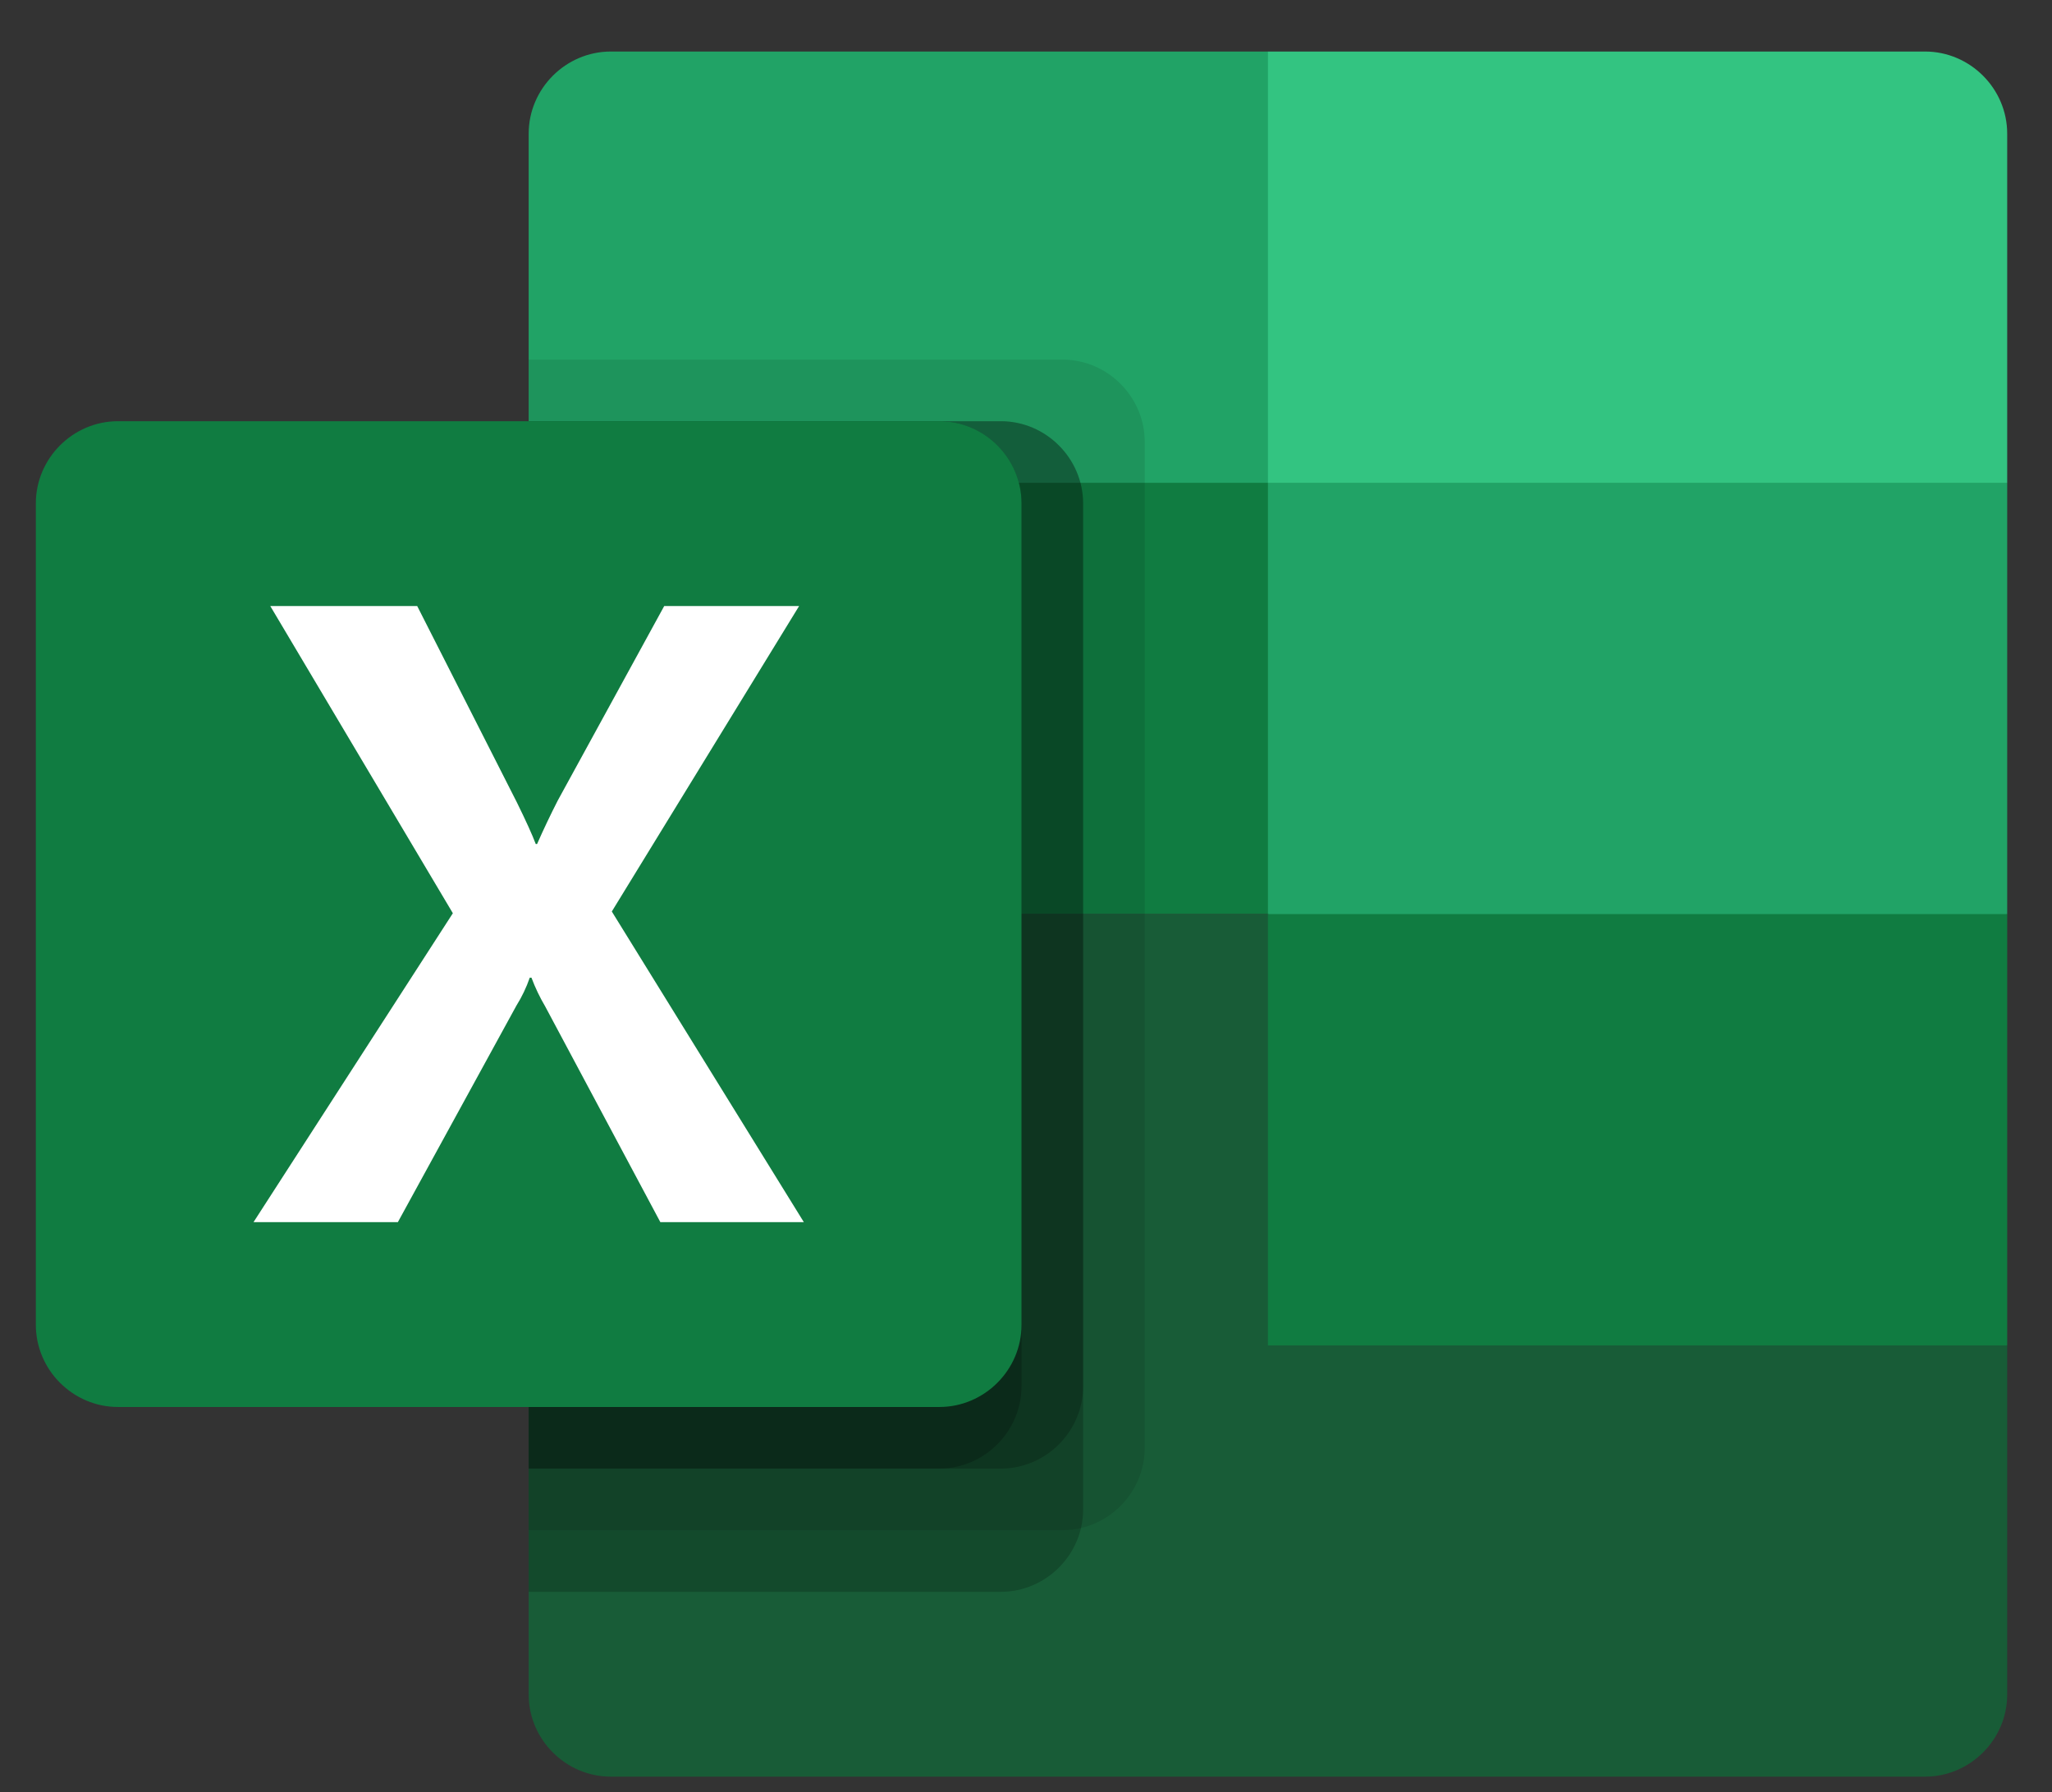 <svg width="229" height="200" xmlns="http://www.w3.org/2000/svg" clip-rule="evenodd">

 <rect width="100%" height="100%" fill="#333333" stroke="none"/>

 <g>
  <title>background</title>
  <rect fill="none" id="canvas_background" height="202" width="231" y="-1" x="-1"/>
 </g>
 <g>
  <title>Layer 1</title>
  <path id="svg_1" fill-rule="nonzero" fill="#21a366" d="m141.5,5.75l-73.334,0c-5.028,0 -9.167,4.139 -9.167,9.166l0,38.959l82.501,48.125l41.25,17.405l41.25,-17.405l0,-48.125l-82.5,-48.125z"/>
  <path id="svg_2" fill="#107c41" d="m58.999,53.875l82.501,0l0,48.125l-82.501,0l0,-48.125z"/>
  <path id="svg_3" fill-rule="nonzero" fill="#33c481" d="m214.834,5.75l-73.334,0l0,48.125l82.5,0l0,-38.959c0,-5.027 -4.139,-9.166 -9.166,-9.166z"/>
  <path id="svg_4" fill-rule="nonzero" fill="#185c37" d="m141.5,102l-82.501,0l0,87.084c0,5.027 4.139,9.166 9.167,9.166l146.668,0c5.027,0 9.166,-4.139 9.166,-9.166l0,-38.959l-82.5,-48.125z"/>
  <path id="svg_5" fill="#107c41" d="m141.5,102l82.5,0l0,48.125l-82.5,0l0,-48.125z"/>
  <g id="svg_6" fill-rule="nonzero">
   <path id="svg_33" fill-opacity="0.094" d="m118.584,40.125l-59.584,0l0,130.625l59.584,0c5.022,-0.014 9.152,-4.144 9.166,-9.166l0,-112.293c-0.014,-5.022 -4.144,-9.152 -9.166,-9.166z"/>
   <g id="svg_37" fill-opacity="0.2">
    <path id="svg_34" d="m111.709,47l-52.709,0l0,130.625l52.709,0c5.022,-0.014 9.152,-4.144 9.166,-9.166l0,-112.293c-0.014,-5.022 -4.144,-9.152 -9.166,-9.166z"/>
    <path id="svg_35" d="m111.709,47l-52.709,0l0,116.875l52.709,0c5.022,-0.014 9.152,-4.144 9.166,-9.166l0,-98.543c-0.014,-5.022 -4.144,-9.152 -9.166,-9.166z"/>
    <path id="svg_36" d="m104.834,47l-45.834,0l0,116.875l45.834,0c5.022,-0.014 9.152,-4.144 9.166,-9.166l0,-98.543c-0.014,-5.022 -4.144,-9.152 -9.166,-9.166z"/>
   </g>
   <path id="svg_38" fill="#107c41" d="m13.166,47l91.668,0c5.027,0 9.166,4.139 9.166,9.166l0,91.668c0,5.027 -4.138,9.166 -9.166,9.166l-91.668,0c-5.027,0 -9.166,-4.139 -9.166,-9.166l0,-91.668c0,-5.027 4.139,-9.166 9.166,-9.166z"/>
   <path id="svg_39" fill="#fff" d="m28.292,136.375l22.246,-34.471l-20.376,-34.279l16.397,0l11.123,21.909c1.022,2.079 1.725,3.63 2.109,4.652l0.144,0c0.734,-1.661 1.502,-3.276 2.302,-4.843l11.889,-21.718l15.055,0l-20.904,34.087l21.431,34.663l-16.014,0l-12.849,-24.067c-0.605,-1.023 -1.118,-2.099 -1.534,-3.212l-0.191,0c-0.376,1.091 -0.874,2.136 -1.487,3.115l-13.232,24.164l-16.109,0z"/>
  </g>
 </g>
</svg>